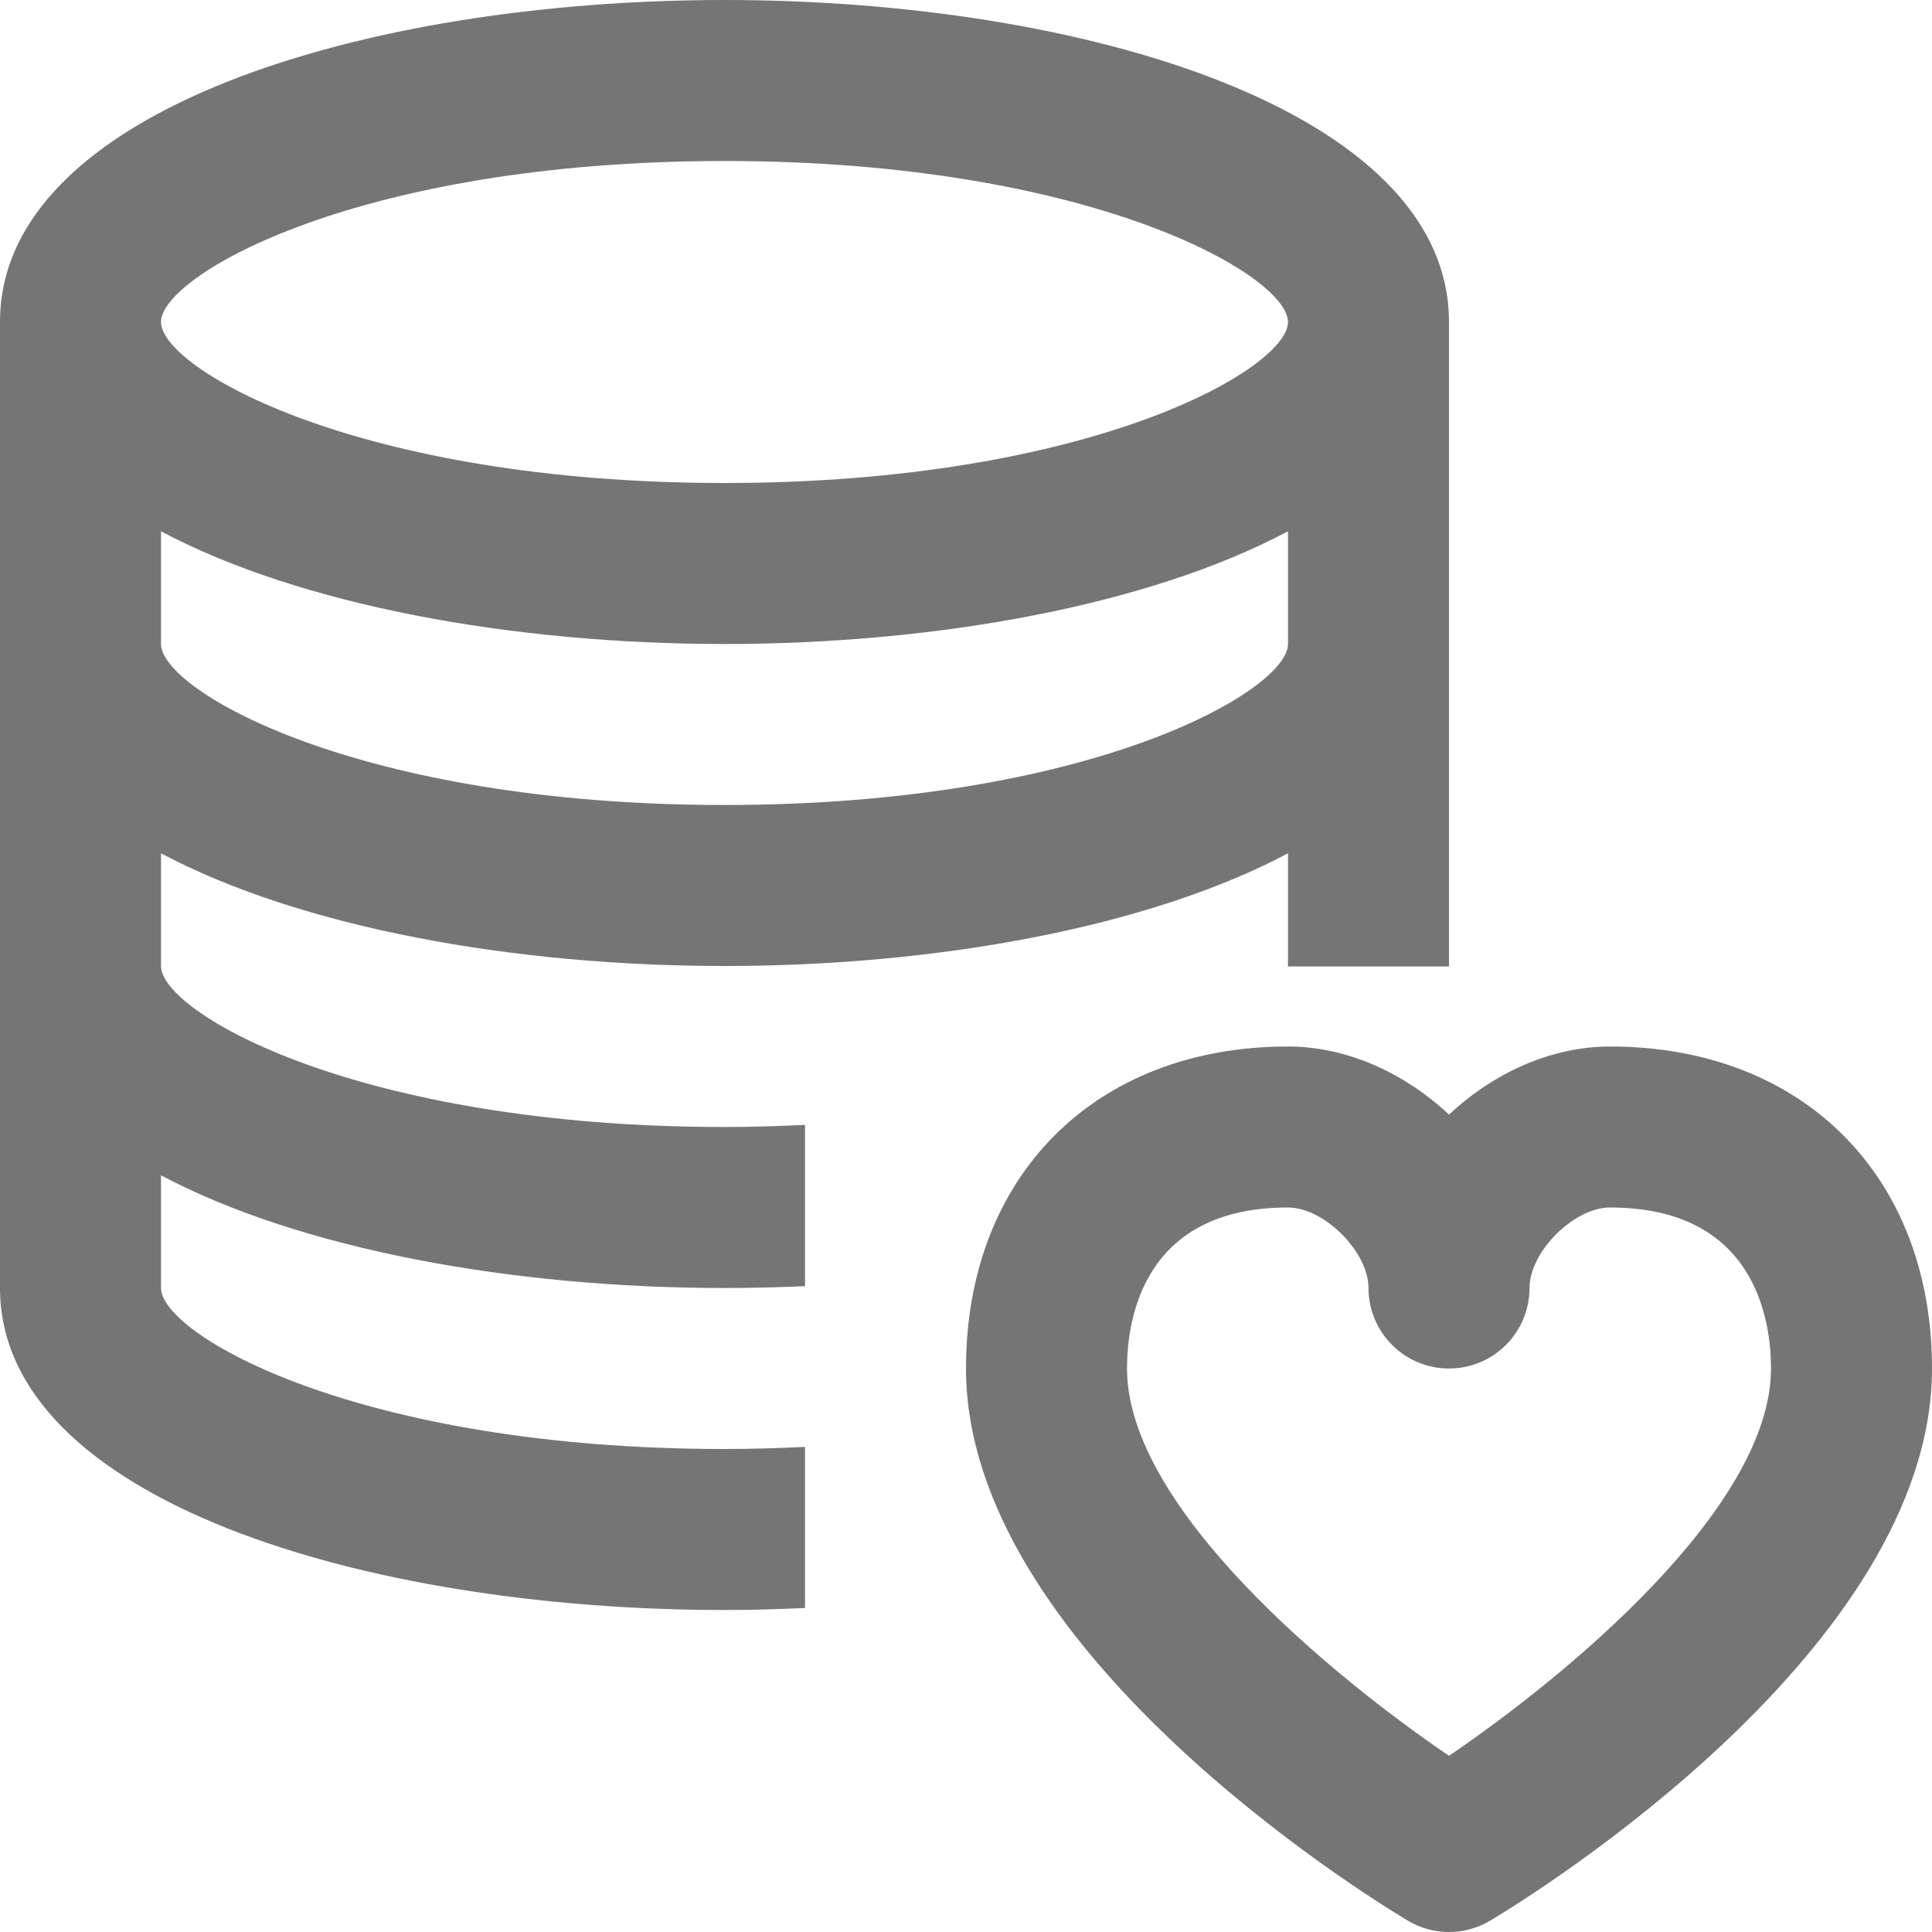 <?xml version="1.0" encoding="iso-8859-1"?>
<!-- Generator: Adobe Illustrator 16.0.0, SVG Export Plug-In . SVG Version: 6.00 Build 0)  -->
<!DOCTYPE svg PUBLIC "-//W3C//DTD SVG 1.1//EN" "http://www.w3.org/Graphics/SVG/1.1/DTD/svg11.dtd">
<svg version="1.1" xmlns="http://www.w3.org/2000/svg" xmlns:xlink="http://www.w3.org/1999/xlink" x="0px" y="0px" width="24px"
	 height="24px" viewBox="0 0 24 24" style="enable-background:new 0 0 24 24;" xml:space="preserve">
<g id="Frame-24px">
	<rect y="0.001" style="fill:none;" width="24" height="24"/>
</g>
<g id="Line_Icons">
	<g>
		<path style="fill:#757575;" d="M10,17.974C9.678,17.989,9.348,18,9,18c-4.547,0-7-1.42-7-2v-1.4C3.736,15.522,6.374,16,9,16
			c0.334,0,0.668-0.008,1-0.023v-2.003C9.678,13.989,9.348,14,9,14c-4.547,0-7-1.42-7-2v-1.4C3.736,11.522,6.374,12,9,12
			s5.264-0.478,7-1.4V12c0,0.002-0.002,0.004-0.002,0.006H18V4c0-2.626-4.527-4-9-4S0,1.374,0,4v12c0,2.626,4.527,4,9,4
			c0.334,0,0.668-0.01,1-0.025V17.974z M9,2c4.547,0,7,1.42,7,2s-2.453,2-7,2S2,4.58,2,4S4.453,2,9,2z M2,6.6
			C3.736,7.522,6.374,8,9,8s5.264-0.478,7-1.4V8c0,0.58-2.453,2-7,2S2,8.58,2,8V6.6z"/>
		<g>
			<g>
				<path style="fill:#757575;" d="M18,24c-0.178,0-0.355-0.047-0.515-0.143C16.924,23.521,12,20.467,12,17c0-2.393,1.607-4,4-4
					c0.735,0,1.451,0.332,2,0.846C18.549,13.332,19.265,13,20,13c2.393,0,4,1.607,4,4c0,3.467-4.924,6.521-5.485,6.857
					C18.355,23.953,18.178,24,18,24z M16,15c-1.805,0-2,1.398-2,2c0,1.738,2.578,3.846,4,4.811c1.422-0.965,4-3.072,4-4.811
					c0-0.602-0.195-2-2-2c-0.449,0-1,0.551-1,1c0,0.552-0.447,1-1,1s-1-0.448-1-1C17,15.551,16.449,15,16,15z"/>
			</g>
		</g>
	</g>
</g>
</svg>
